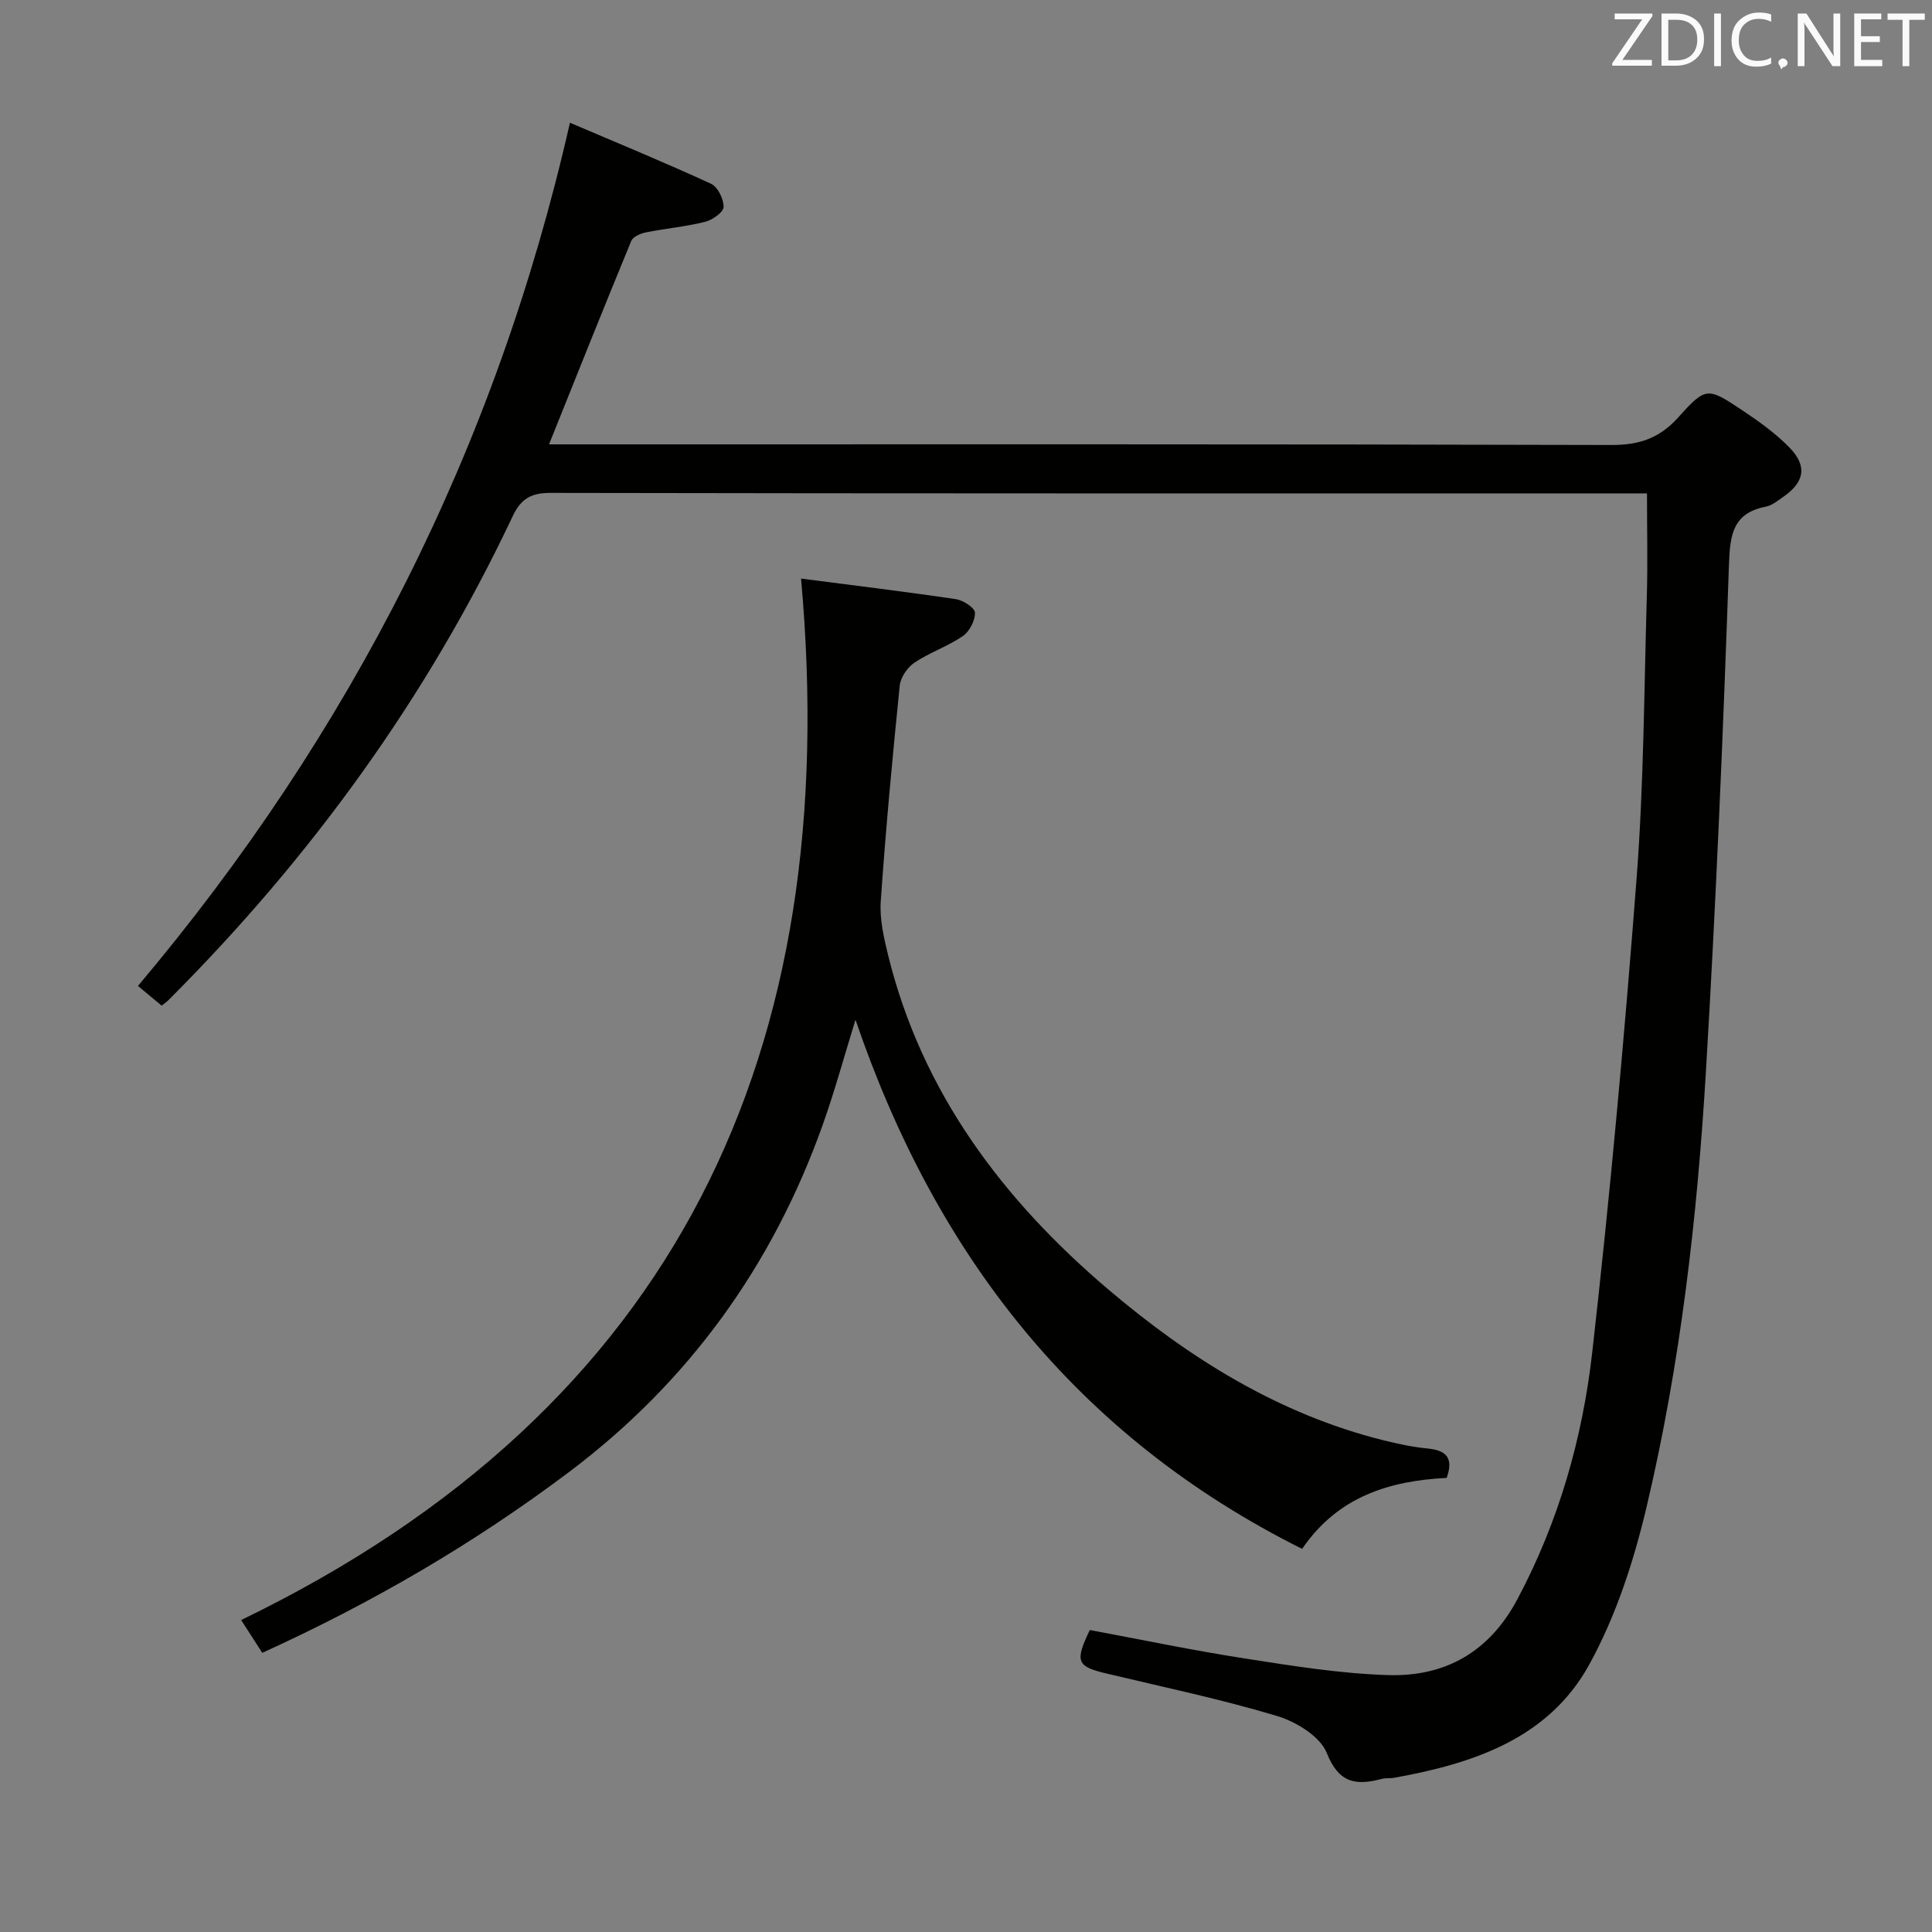 <svg enable-background="new 0 0 400 400" viewBox="0 0 400 400" xmlns="http://www.w3.org/2000/svg"><rect x="0" y="0" width="400" height="400" fill="#808080" stroke="none"/><path d="m33.47 208.21c-1.66-1.38-3.16-2.63-4.91-4.08 44.07-52.27 74.12-111.29 89.44-178.72 9.57 4.08 19.48 8.16 29.2 12.63 1.4.64 2.65 3.19 2.61 4.81-.03 1.1-2.31 2.7-3.84 3.08-4.01 1-8.17 1.37-12.23 2.18-1.11.22-2.68.89-3.04 1.76-5.69 13.79-11.22 27.65-17.03 42.13h6.01c71.32 0 142.64-.07 213.96.13 5.79.02 9.98-1.42 13.86-5.75 5.7-6.35 6.02-6.23 13.27-1.4 3.44 2.29 6.88 4.76 9.74 7.7 3.75 3.86 3.08 7.21-1.42 10.27-1.09.75-2.22 1.7-3.46 1.94-6.76 1.32-7.44 5.61-7.66 11.82-1.21 35.06-2.69 70.13-4.78 105.15-1.81 30.36-5.29 60.61-12.31 90.25-2.65 11.19-6.34 22.54-11.86 32.55-8.45 15.34-24.09 20.49-40.42 23.42-.82.15-1.69 0-2.48.21-5.31 1.4-8.9 1-11.42-5.34-1.37-3.44-6.34-6.48-10.3-7.67-11.58-3.48-23.46-5.97-35.25-8.78-6.21-1.48-6.67-2.43-3.52-9.02 10.62 1.97 21.32 4.22 32.11 5.89 9.82 1.53 19.71 3.13 29.62 3.44 11.81.37 20.96-4.74 26.79-15.69 8.57-16.08 13.49-33.34 15.51-51.17 3.7-32.67 6.68-65.45 9.19-98.24 1.48-19.39 1.54-38.9 2.11-58.35.2-6.92.03-13.85.03-21.21-1.93 0-3.74 0-5.54 0-73.82 0-147.64.04-221.46-.1-4.07-.01-6.14 1.22-7.87 4.88-17.72 37.55-41.77 70.63-71.07 99.96-.33.38-.75.66-1.58 1.32z" fill="#010100"/><path d="m269.59 320.68c-46.72-23.35-75.86-60.87-92.47-109.55-2.3 7.42-4.28 14.73-6.82 21.85-10.38 29.1-27.73 53.16-52.49 71.79-19.6 14.75-40.65 27.03-63.51 37.43-1.28-1.99-2.57-4-4.37-6.79 90.52-43.81 124.73-117.94 115.92-215.62 10.78 1.4 21.44 2.68 32.06 4.26 1.5.22 3.91 1.79 3.94 2.79.05 1.63-1.12 3.9-2.5 4.85-3.13 2.14-6.86 3.39-10.02 5.5-1.46.98-2.88 3.06-3.05 4.76-1.51 14.86-2.9 29.75-3.93 44.65-.25 3.69.64 7.56 1.54 11.22 7.01 28.46 23.83 50.7 45.66 69.22 16.68 14.15 35.14 25.71 56.77 31.13 3.05.76 6.16 1.43 9.28 1.73 3.82.38 5.4 1.93 3.92 6.08-11.72.61-22.46 3.76-29.93 14.7z" fill="#010100"/><g fill="#fafafb"><path d="m342.2 3.2-6.3 9.2h6.1v1.2h-8.2v-.5l6.2-9.1h-5.7v-1.2h7.8v.4z"/><path d="m344 13.7v-10.9h3.1c1.6 0 3 .5 4.1 1.4 1.1 1 1.6 2.2 1.6 3.9s-.5 3-1.6 4-2.5 1.5-4.2 1.5h-3zm1.4-9.6v8.4h1.6c1.4 0 2.5-.4 3.2-1.1.8-.8 1.2-1.8 1.2-3.2s-.4-2.4-1.2-3.1-1.8-1-3.1-1z"/><path d="m356.3 2.8v10.9h-1.4v-10.9z"/><path d="m366.6 13.2c-.8.4-1.8.6-3 .6-1.6 0-2.8-.5-3.7-1.5s-1.4-2.3-1.4-3.9c0-1.7.5-3.2 1.6-4.2s2.4-1.6 4-1.6c1 0 1.9.1 2.6.4v1.5c-.8-.4-1.6-.6-2.6-.6-1.2 0-2.2.4-3 1.2s-1.1 1.9-1.1 3.3c0 1.3.4 2.3 1.1 3.1s1.6 1.1 2.8 1.1c1.1 0 2-.2 2.8-.7v1.3z"/><path d="m368.2 13c0-.3.1-.5.3-.6.2-.2.4-.3.6-.3.3 0 .5.1.7.3s.3.4.3.6-.1.5-.3.6c-.2.2-.4.3-.7.3-.3 1-.5-.1-.6-.3-.2-.2-.3-.4-.3-.6z"/><path d="m381.1 13.7h-1.7l-5.5-8.4c-.2-.2-.3-.5-.4-.7 0 .2.1.8.1 1.5v7.6h-1.4v-10.9h1.8l5.3 8.3c.3.4.4.6.4.8 0-.3-.1-.8-.1-1.6v-7.5h1.4v10.9z"/><path d="m389.7 13.7h-5.8v-10.9h5.6v1.2h-4.2v3.5h3.9v1.2h-3.9v3.7h4.4z"/><path d="m398.4 4.1h-3.1v9.6h-1.4v-9.6h-3.1v-1.3h7.7v1.3z"/></g></svg>